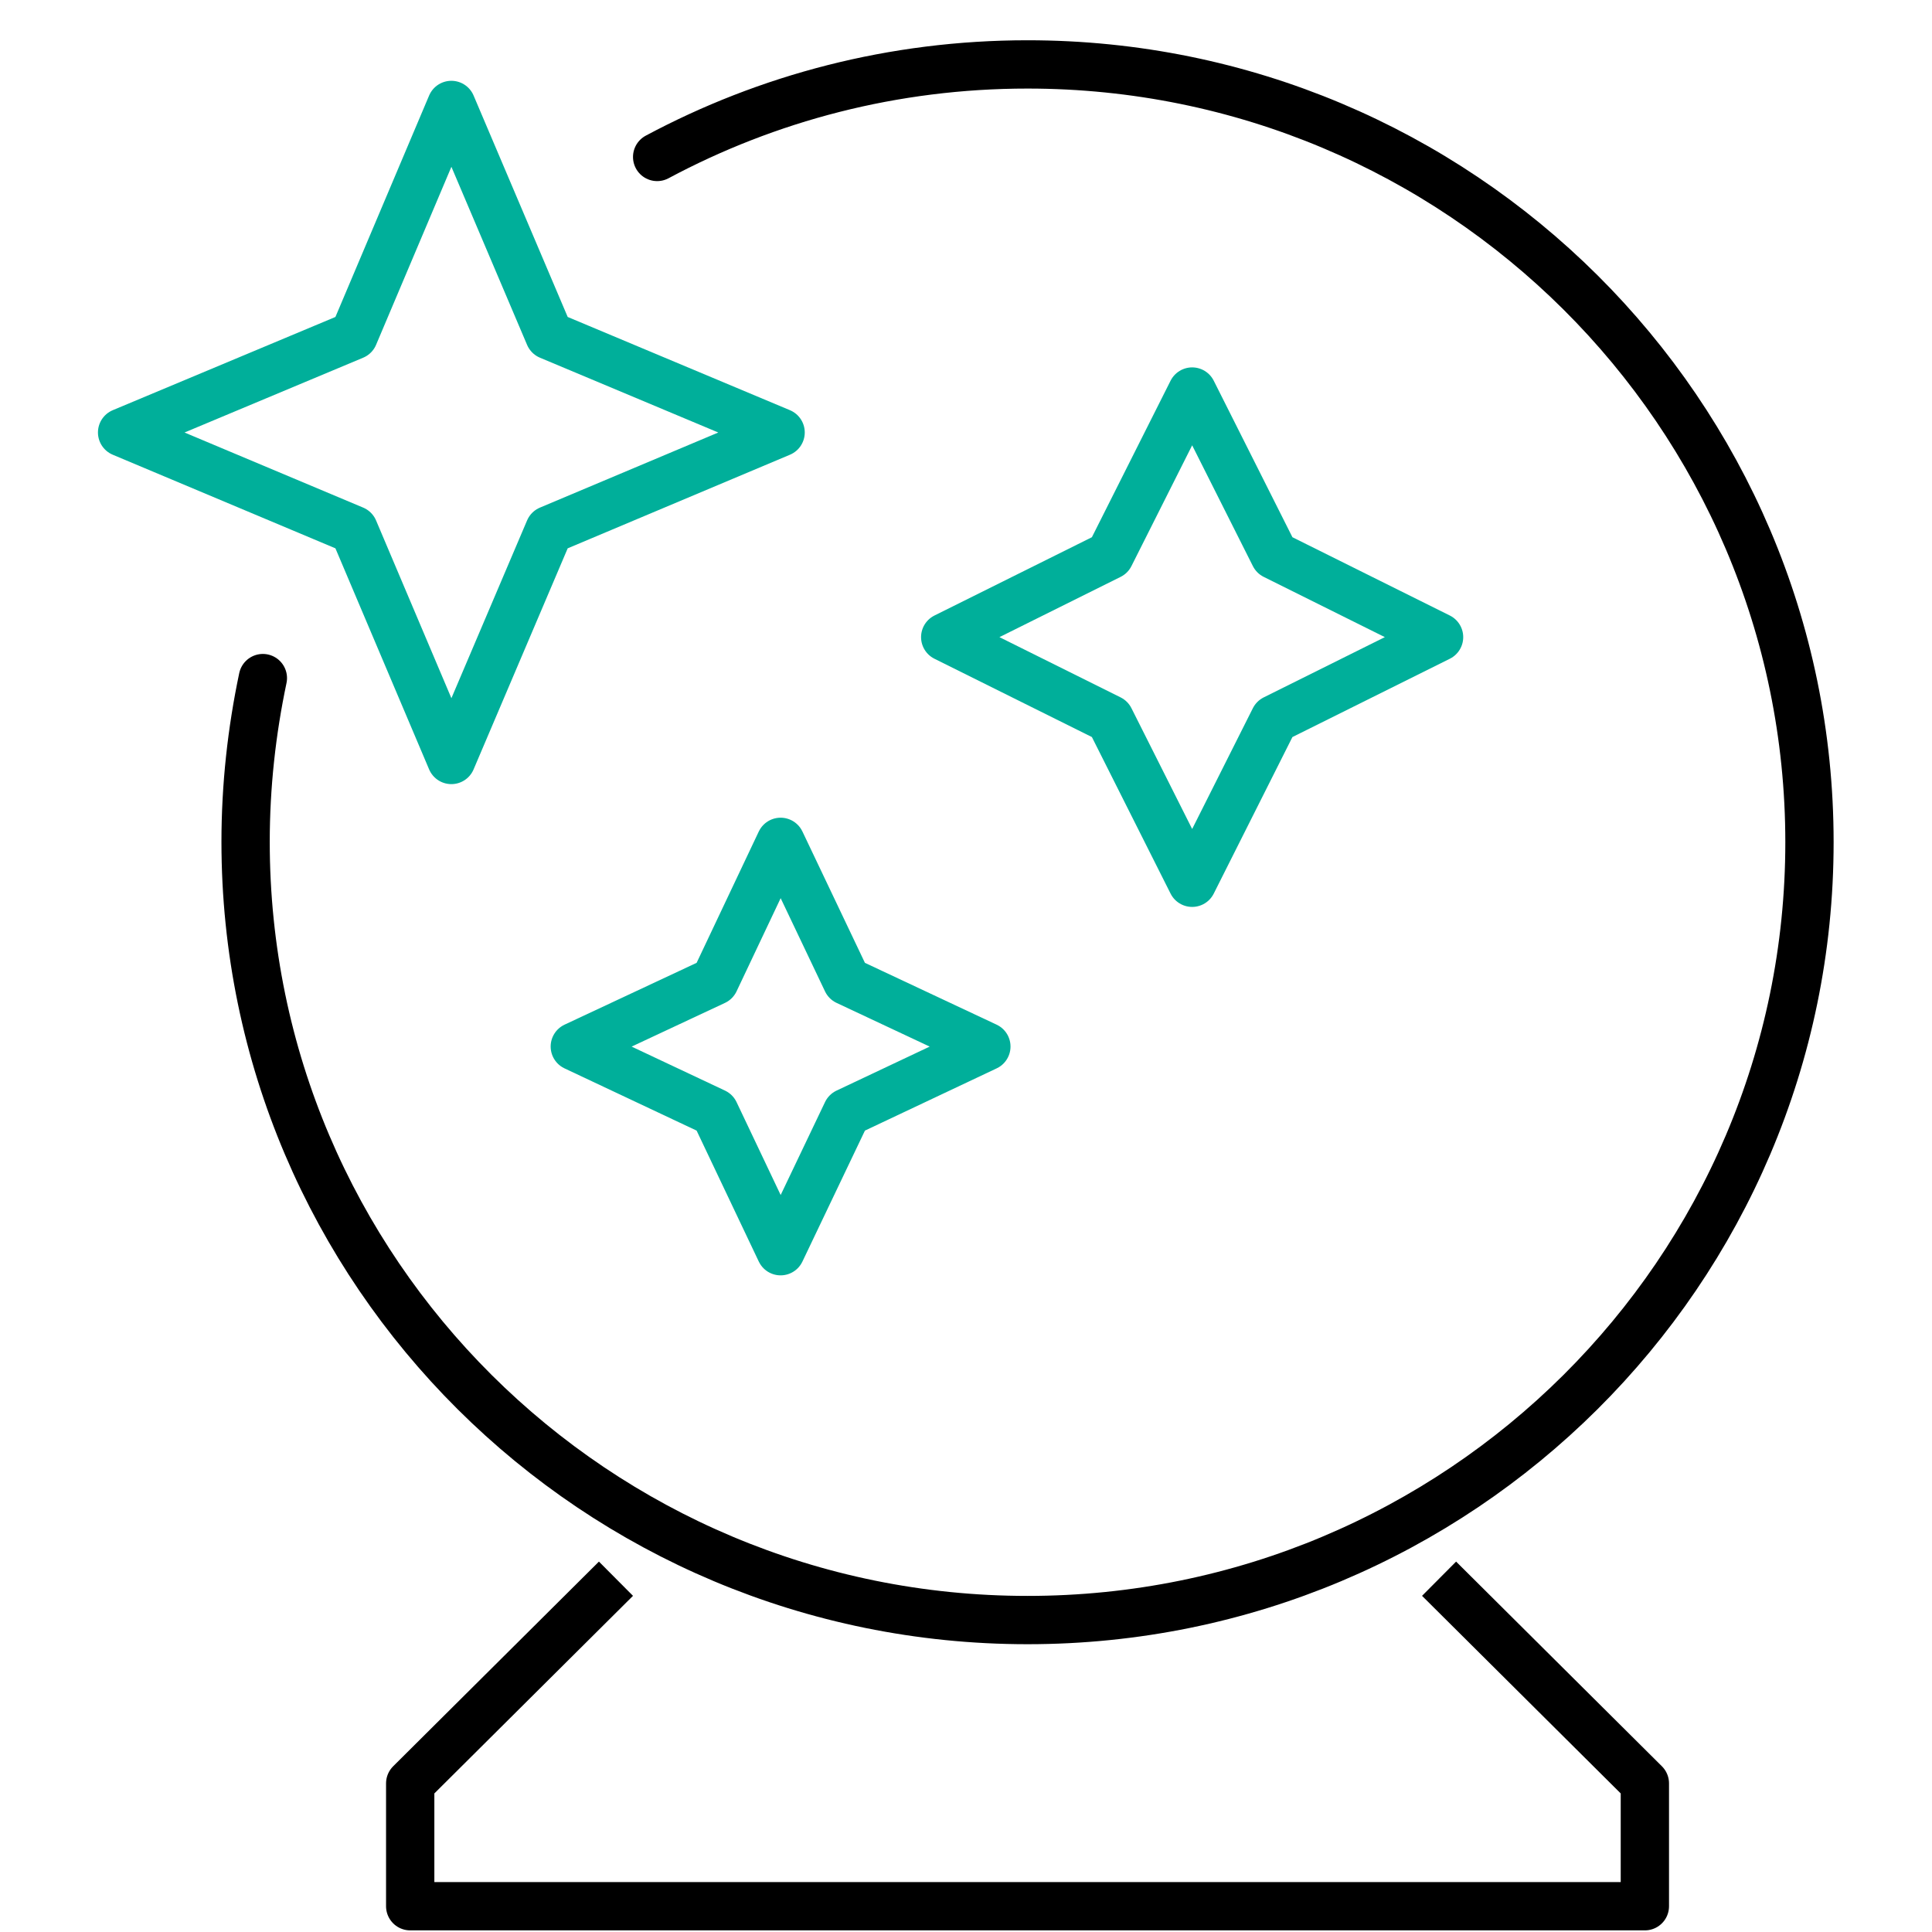 <svg viewBox="0 0 50 50" fill="none" xmlns="http://www.w3.org/2000/svg">
<g clip-path="url(#clip0_848_39957)">
<path d="M37.243 40.857L42.569 46.154V49.333H26.592H10.616V46.154L15.941 40.857" stroke="currentcolor" stroke-width="1.25" stroke-linejoin="round"/>
<path d="M17.007 4.062C19.861 2.536 23.12 1.667 26.592 1.667C37.765 1.667 46.829 10.684 46.829 21.797C46.829 32.911 37.765 41.927 26.592 41.927C15.42 41.927 6.356 32.911 6.356 21.787C6.356 20.335 6.515 18.915 6.803 17.549" stroke="currentcolor" stroke-width="1.25" stroke-linecap="round" stroke-linejoin="round"/>
<path d="M11.681 2.716L14.216 8.681L20.202 11.192L14.216 13.713L11.681 19.668L9.157 13.713L3.16 11.192L9.157 8.681L11.681 2.716Z" stroke="#00AF9A" stroke-width="1.25" stroke-linecap="round" stroke-linejoin="round"/>
<path d="M30.853 10.133L32.983 14.37L37.243 16.489L32.983 18.608L30.853 22.846L28.723 18.608L24.462 16.489L28.723 14.37L30.853 10.133Z" stroke="#00AF9A" stroke-width="1.25" stroke-linecap="round" stroke-linejoin="round"/>
<path d="M20.202 21.787L21.916 25.389L25.527 27.084L21.916 28.79L20.202 32.381L18.497 28.79L14.876 27.084L18.497 25.389L20.202 21.787Z" stroke="#00AF9A" stroke-width="1.25" stroke-linecap="round" stroke-linejoin="round"/>
</g>
<defs>
<clipPath id="clip0_848_39957">
<rect width="45" height="49" fill="white" transform="translate(2.5 1)"/>
</clipPath>
</defs>
</svg>
